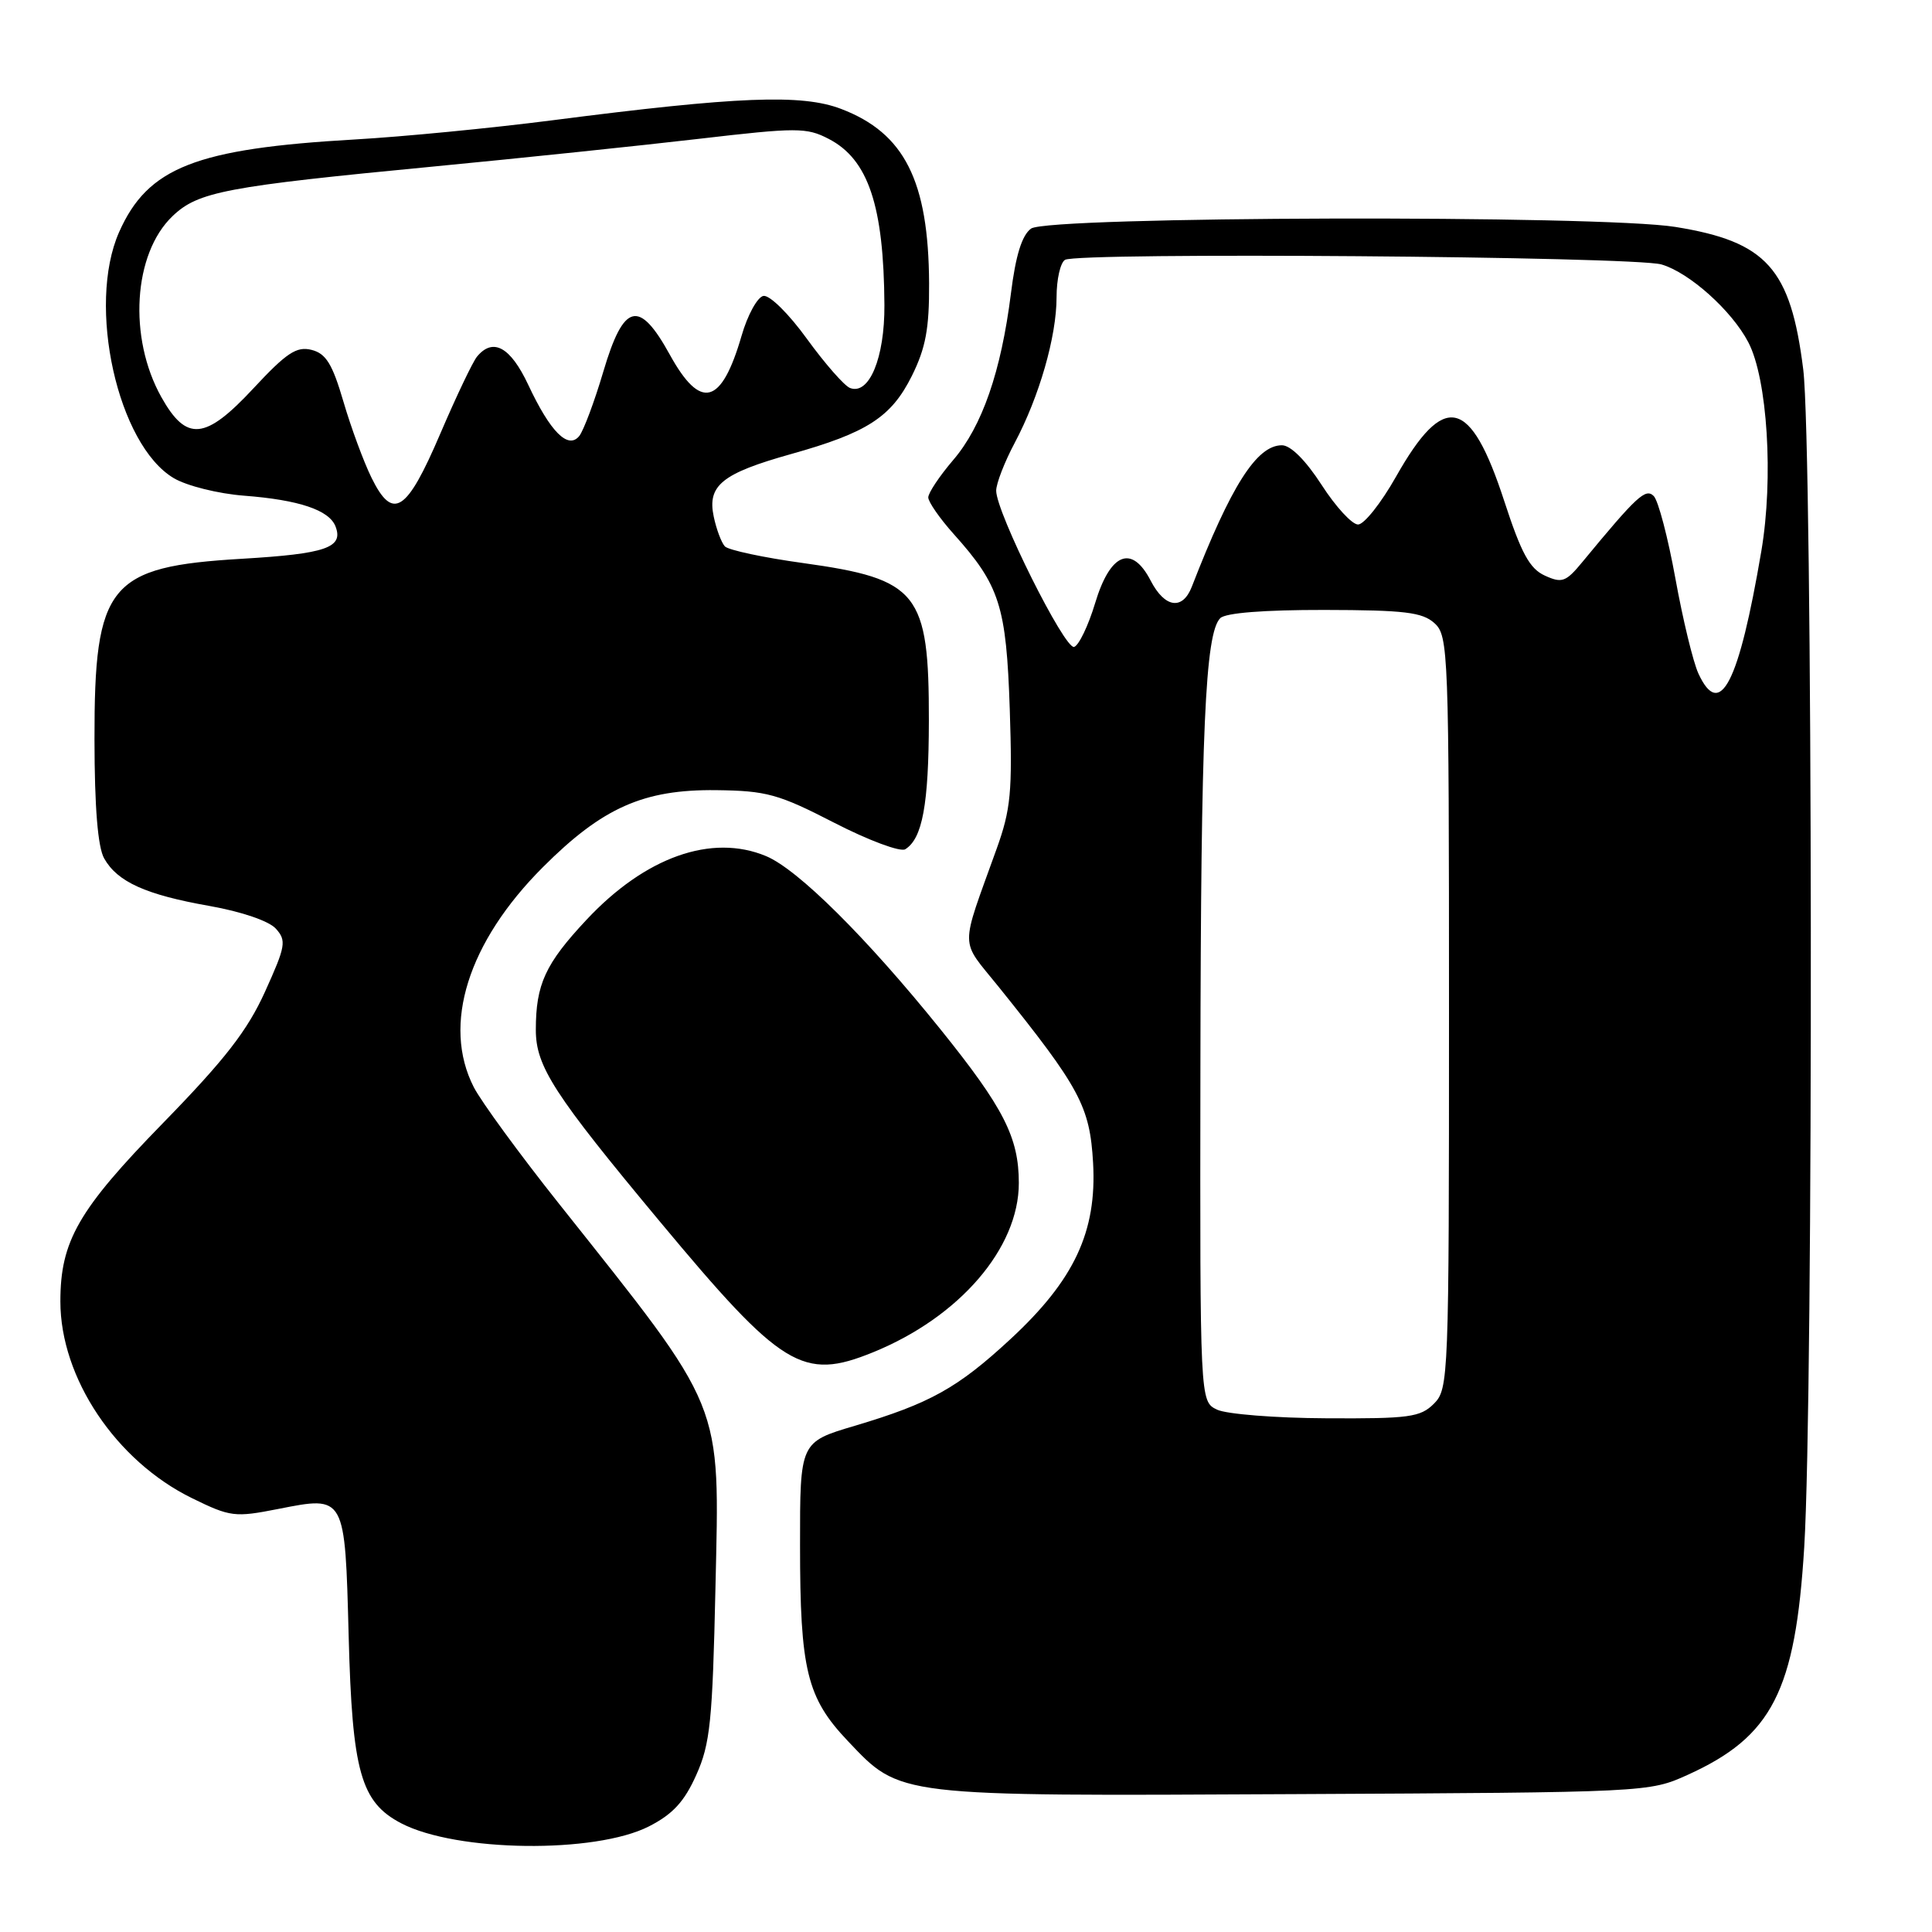 <?xml version="1.0" encoding="UTF-8" standalone="no"?>
<!DOCTYPE svg PUBLIC "-//W3C//DTD SVG 1.1//EN" "http://www.w3.org/Graphics/SVG/1.1/DTD/svg11.dtd" >
<svg xmlns="http://www.w3.org/2000/svg" xmlns:xlink="http://www.w3.org/1999/xlink" version="1.1" viewBox="0 0 256 256">
 <g >
 <path fill="currentColor"
d=" M 86.00 242.00 C 89.15 240.39 90.68 238.73 92.26 235.19 C 94.11 231.07 94.41 228.06 94.80 210.45 C 95.35 185.35 96.14 187.28 74.07 159.50 C 68.82 152.90 63.74 145.94 62.77 144.04 C 58.56 135.78 62.00 124.84 71.94 114.90 C 79.83 107.01 85.27 104.59 94.90 104.70 C 101.56 104.78 103.14 105.21 110.54 109.02 C 115.07 111.35 119.31 112.93 119.95 112.53 C 122.23 111.12 123.06 106.59 123.08 95.51 C 123.10 78.50 121.69 76.73 106.43 74.61 C 101.19 73.89 96.52 72.89 96.05 72.40 C 95.59 71.90 94.92 70.12 94.57 68.44 C 93.70 64.32 95.68 62.73 104.80 60.17 C 114.91 57.34 118.10 55.28 120.83 49.80 C 122.66 46.11 123.14 43.53 123.11 37.55 C 123.04 23.96 119.85 17.63 111.45 14.43 C 106.24 12.44 97.78 12.77 73.18 15.94 C 65.10 16.98 53.34 18.12 47.03 18.48 C 25.93 19.69 19.58 22.18 15.78 30.76 C 11.48 40.49 15.59 58.96 23.03 63.36 C 24.75 64.38 28.93 65.42 32.33 65.68 C 39.63 66.24 43.63 67.59 44.46 69.76 C 45.54 72.57 43.19 73.38 32.07 74.04 C 14.39 75.08 12.49 77.40 12.52 98.00 C 12.53 106.98 12.96 112.25 13.80 113.74 C 15.55 116.85 19.30 118.55 27.74 120.04 C 31.98 120.79 35.63 122.03 36.55 123.05 C 37.98 124.64 37.86 125.35 35.12 131.40 C 32.78 136.57 29.80 140.40 21.58 148.83 C 10.37 160.32 8.00 164.45 8.00 172.45 C 8.00 182.58 15.36 193.58 25.45 198.52 C 30.54 201.01 31.11 201.08 36.89 199.94 C 45.77 198.19 45.71 198.09 46.20 216.79 C 46.67 234.78 47.80 238.80 53.17 241.60 C 60.50 245.41 78.87 245.64 86.00 242.00 Z  M 223.62 235.18 C 234.82 230.11 237.90 224.10 239.07 205.00 C 240.31 184.82 240.20 59.09 238.94 48.97 C 237.27 35.56 234.09 32.02 222.00 30.07 C 212.06 28.46 138.86 28.65 136.62 30.29 C 135.41 31.17 134.58 33.84 133.95 38.91 C 132.65 49.24 130.14 56.48 126.30 60.96 C 124.49 63.08 123.00 65.31 123.00 65.91 C 123.00 66.50 124.51 68.68 126.36 70.75 C 132.48 77.57 133.34 80.28 133.80 94.00 C 134.16 104.93 133.94 107.25 132.05 112.50 C 127.16 126.12 127.14 124.31 132.31 130.74 C 143.11 144.17 144.41 146.59 144.84 154.09 C 145.35 163.21 142.35 169.61 133.88 177.45 C 126.88 183.93 123.23 185.96 113.25 188.93 C 106.00 191.08 106.00 191.08 106.01 204.79 C 106.01 221.28 106.91 224.97 112.34 230.69 C 119.37 238.10 118.49 238.00 171.50 237.73 C 218.26 237.50 218.53 237.49 223.62 235.18 Z  M 115.67 179.19 C 127.12 174.54 135.00 165.40 135.00 156.76 C 135.00 150.72 133.00 146.80 124.61 136.38 C 114.83 124.24 105.73 115.20 101.51 113.44 C 94.30 110.43 85.50 113.55 77.71 121.88 C 72.25 127.71 71.00 130.43 71.00 136.46 C 71.00 141.31 73.39 145.00 87.45 161.88 C 103.61 181.29 106.36 182.98 115.67 179.19 Z  M 49.23 63.31 C 48.20 61.22 46.52 56.68 45.51 53.23 C 44.04 48.21 43.19 46.84 41.28 46.36 C 39.30 45.86 37.96 46.75 33.58 51.46 C 27.19 58.33 24.71 58.56 21.38 52.62 C 16.97 44.74 17.65 33.62 22.86 28.64 C 26.24 25.40 29.88 24.71 57.50 22.06 C 69.05 20.95 84.83 19.30 92.57 18.40 C 105.60 16.88 106.87 16.88 109.80 18.40 C 115.05 21.11 117.11 27.25 117.19 40.42 C 117.23 47.43 115.17 52.39 112.63 51.41 C 111.88 51.12 109.32 48.20 106.93 44.91 C 104.51 41.56 101.97 39.06 101.15 39.21 C 100.36 39.37 99.05 41.75 98.26 44.50 C 95.59 53.69 92.84 54.41 88.75 46.99 C 84.68 39.60 82.64 40.12 79.94 49.25 C 78.76 53.24 77.32 57.07 76.75 57.78 C 75.27 59.59 72.92 57.23 70.00 51.00 C 67.64 45.97 65.33 44.69 63.21 47.25 C 62.64 47.94 60.45 52.54 58.33 57.49 C 53.88 67.89 52.06 69.06 49.23 63.31 Z  M 161.25 186.78 C 159.00 185.69 159.00 185.69 159.06 141.60 C 159.12 96.80 159.69 83.91 161.69 81.91 C 162.39 81.21 167.48 80.81 175.48 80.82 C 186.10 80.84 188.48 81.12 190.08 82.58 C 191.92 84.24 192.00 86.31 192.00 134.15 C 192.00 182.67 191.95 184.05 190.00 186.00 C 188.21 187.79 186.72 187.99 175.75 187.93 C 169.01 187.90 162.49 187.38 161.25 186.78 Z  M 225.05 89.25 C 224.35 87.74 222.98 82.07 222.00 76.66 C 221.02 71.25 219.73 66.33 219.13 65.73 C 218.05 64.65 216.91 65.70 209.68 74.46 C 207.49 77.12 206.97 77.31 204.70 76.27 C 202.69 75.36 201.58 73.32 199.33 66.42 C 194.84 52.63 191.38 51.84 184.98 63.16 C 183.01 66.65 180.75 69.50 179.95 69.50 C 179.15 69.50 176.98 67.14 175.12 64.25 C 173.01 60.99 171.02 59.00 169.86 59.00 C 166.52 59.00 163.12 64.35 157.92 77.75 C 156.69 80.90 154.34 80.55 152.47 76.94 C 149.97 72.10 147.11 73.26 145.11 79.92 C 144.21 82.90 142.96 85.51 142.33 85.72 C 141.10 86.13 132.00 67.90 132.00 65.02 C 132.00 64.07 133.10 61.23 134.45 58.69 C 137.71 52.55 140.00 44.60 140.00 39.38 C 140.00 37.03 140.50 34.81 141.12 34.43 C 142.78 33.40 216.41 33.97 220.15 35.04 C 223.82 36.10 229.46 41.14 231.66 45.35 C 234.20 50.20 235.02 63.37 233.39 73.00 C 230.41 90.56 227.91 95.44 225.05 89.25 Z "/>
</g>
</svg>
